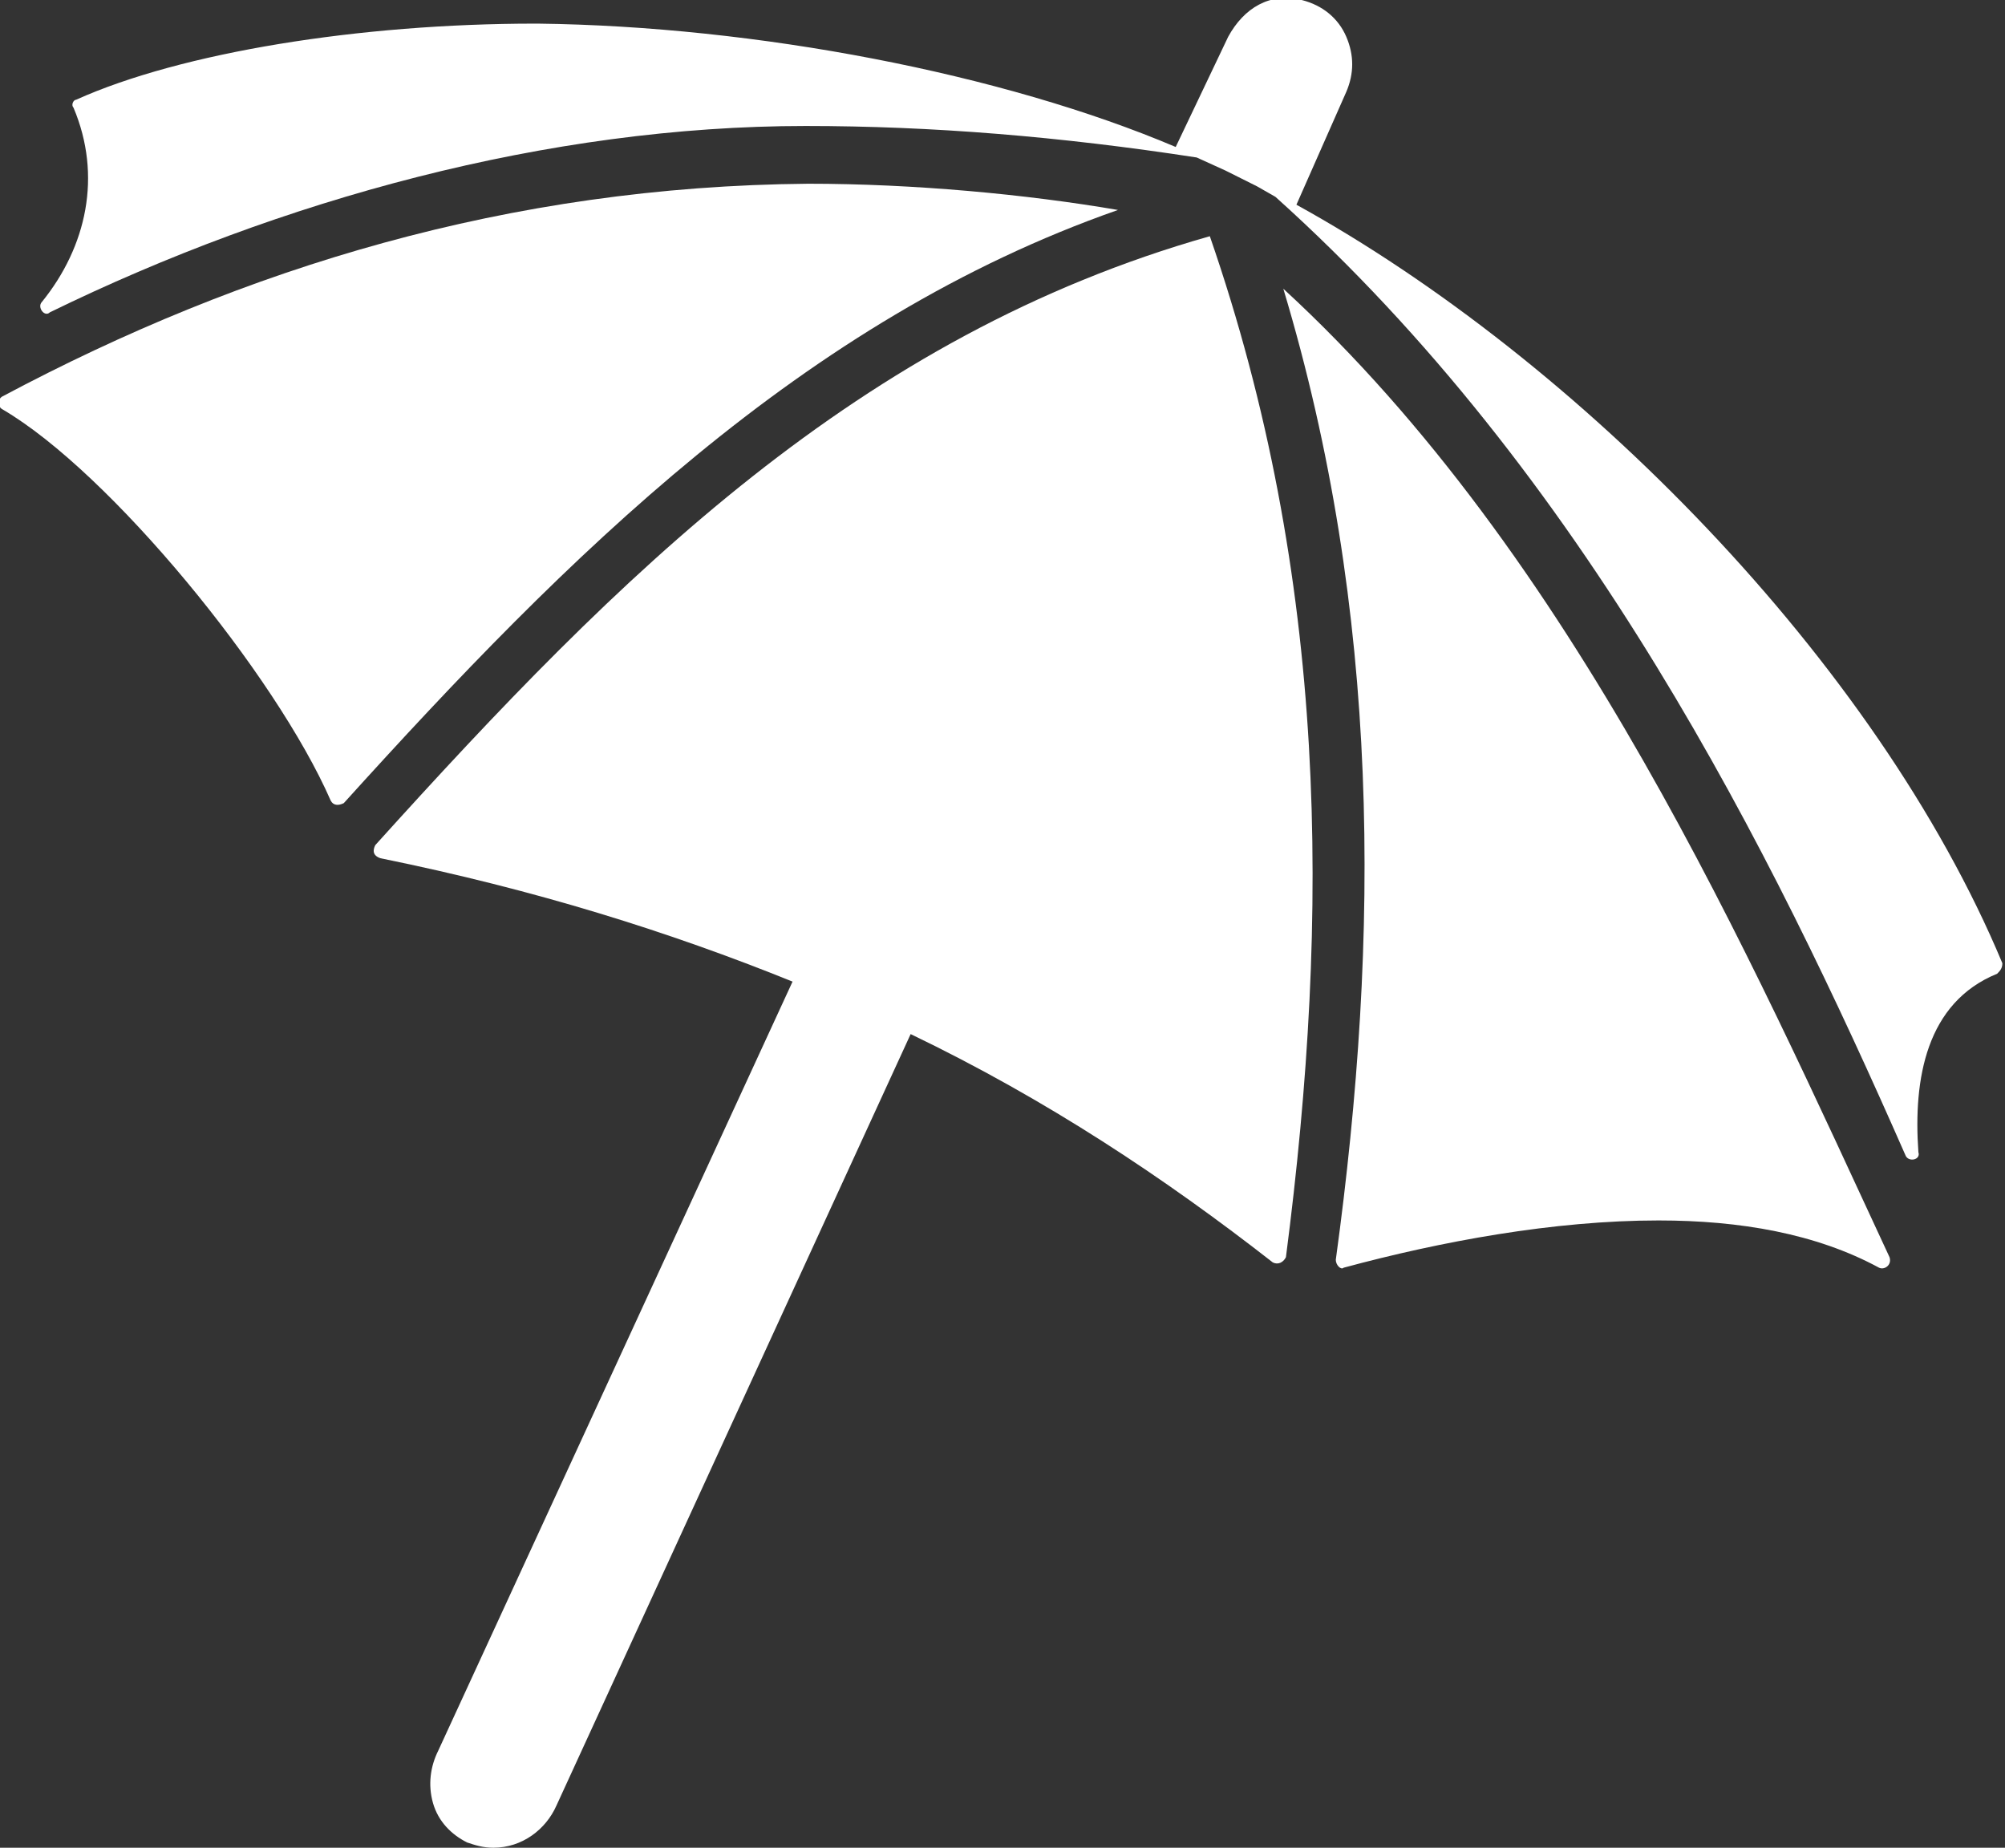 <svg version="1.1" xmlns="http://www.w3.org/2000/svg" viewBox="0 0 76.4 70.4">
<rect x="0" y="0" width="76.4" height="70.4" fill="#333333" stroke="none"/>
<style>
 path { fill: white }
</style>
<g>
	<path d="M49.4,7.8l1.9-4.3c0.3-0.7,0.3-1.4,0-2.1c-0.3-0.7-0.9-1.2-1.7-1.4c-1.2-0.3-2.2,0.3-2.8,1.4l-2,4.2
		C38.2,2.8,28.8,1,20.5,0.9l0.7,0c-0.3,0-0.5,0-0.8,0C13.7,0.9,6.9,2,2.9,3.8C2.8,3.8,2.7,4,2.8,4.1c1.1,2.6,0.5,5.3-1.2,7.4
		c-0.2,0.2,0.1,0.6,0.3,0.4c8.8-4.3,19-7.1,28.8-7.1c0,0,0,0,0,0c4.8,0,9.7,0.4,14.9,1.2l1.1,0.5c0.4,0.2,0.8,0.4,1.2,0.6l0.7,0.4
		c11.8,10.6,18.9,24.9,24,36.5c0.1,0.3,0.6,0.2,0.5-0.1c-0.2-2.8,0.3-5.7,3-6.8c0.1-0.1,0.2-0.2,0.2-0.4
		C71.5,25.2,60.1,13.7,49.4,7.8z M49.6,2.8L49.6,2.8C49.6,2.8,49.6,2.8,49.6,2.8L49.6,2.8z"/>
	<path d="M48.9,11c3.7,12.3,3.7,24.6,2,37c0,0.2,0.2,0.4,0.3,0.3c3.7-1,8-1.8,12-1.8c3.1,0,6,0.5,8.4,1.8c0.2,0.1,0.5-0.1,0.4-0.4
		C66.7,36.5,60,21.2,48.9,11z"/>
	<path d="M14.3,32.2c-0.1,0.2-0.1,0.4,0.2,0.5c5.9,1.2,11,2.8,15.7,4.7L16.7,66.7c-0.3,0.6-0.4,1.3-0.2,2c0.2,0.7,0.7,1.2,1.3,1.5
		c0.3,0.1,0.6,0.2,1,0.2c1.1,0,2-0.7,2.4-1.6l13.5-29.4c5.2,2.5,9.7,5.5,13.8,8.7c0.2,0.1,0.4,0,0.5-0.2C50.7,34.8,50.6,22,46.1,9
		C32.7,12.8,23.6,21.9,14.3,32.2z"/>
	<path d="M42.6,8C39.1,7.4,34.8,7,30.8,7C19.4,7.1,9.3,10.2,0.1,15.1c-0.2,0.1-0.2,0.4,0,0.5C4.2,18,10.5,25.7,12.6,30.5
		c0.1,0.2,0.3,0.2,0.5,0.1C21.6,21.2,30.6,12.2,42.6,8z"/>
</g>
</svg>
